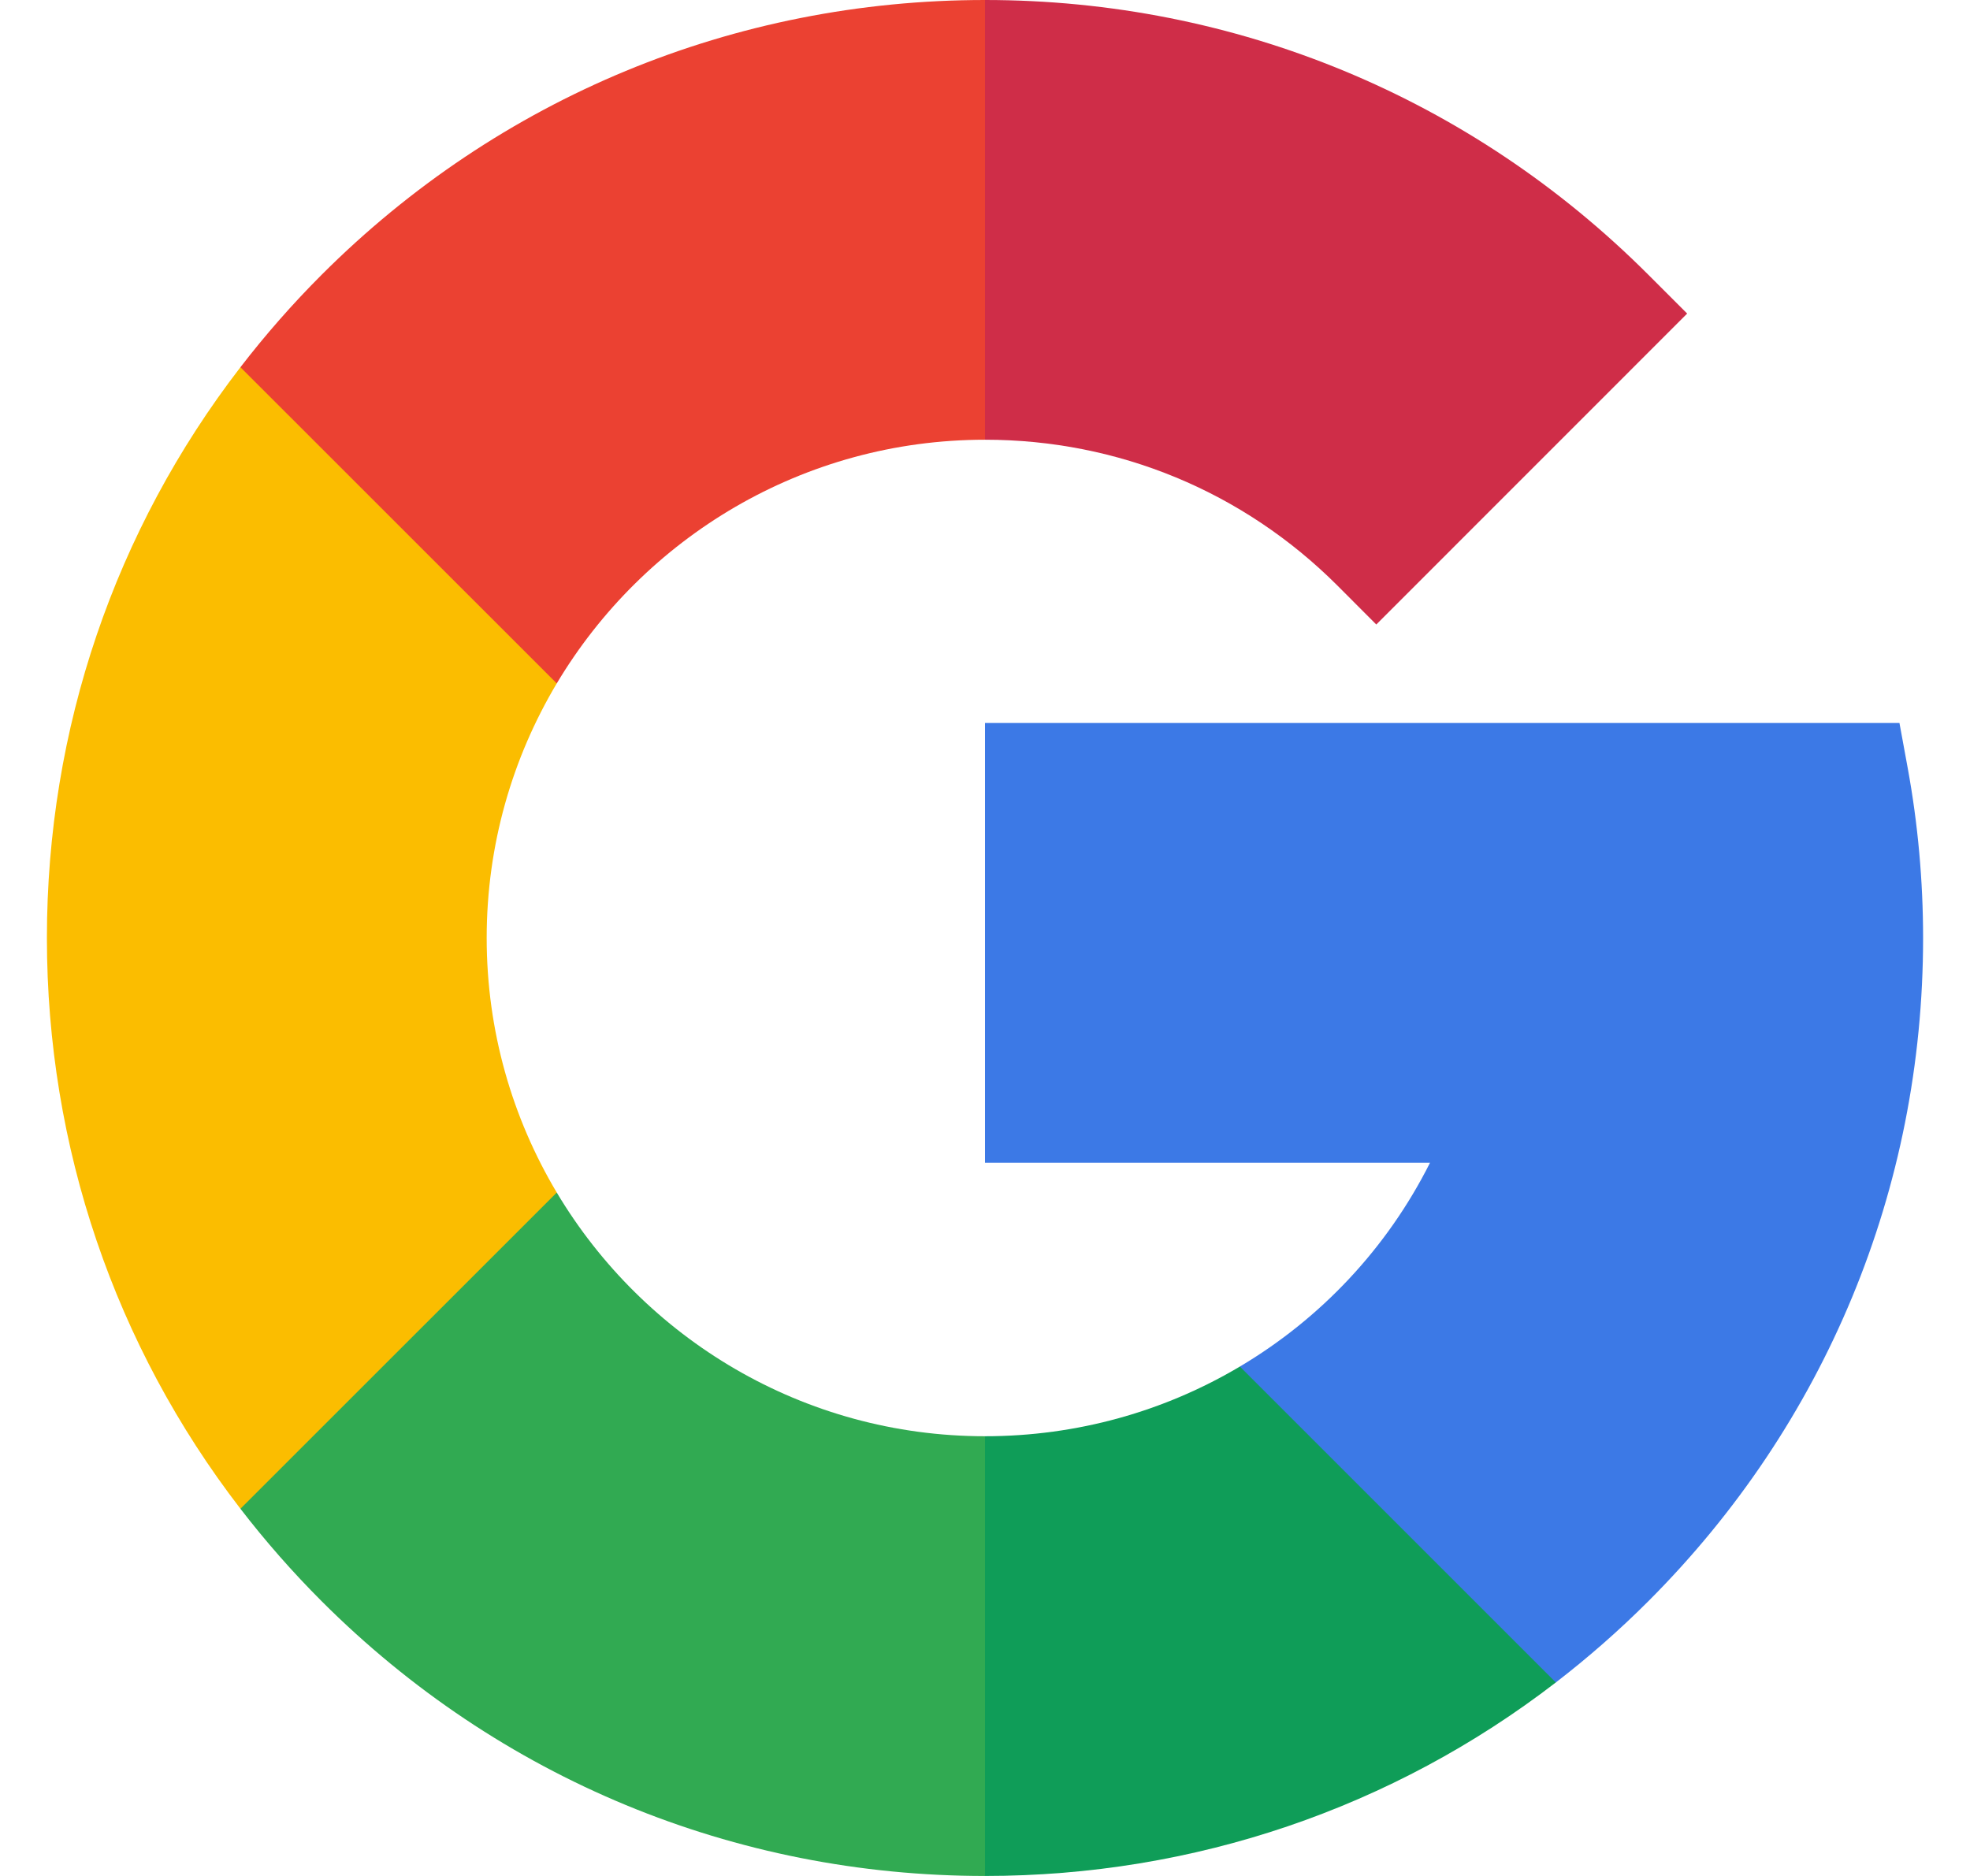 <svg width="21" height="20" viewBox="0 0 21 20" fill="none" xmlns="http://www.w3.org/2000/svg">
<path d="M5.188 10C5.188 9.009 5.461 8.081 5.935 7.286V3.915H2.563C1.225 5.652 0.5 7.77 0.5 10C0.5 12.23 1.225 14.348 2.563 16.085H5.935V12.714C5.461 11.919 5.188 10.991 5.188 10Z" fill="#FBBD00"/>
<path d="M10.5 15.312L8.156 17.656L10.5 20C12.73 20 14.848 19.275 16.585 17.937V14.569H13.217C12.416 15.045 11.484 15.312 10.5 15.312Z" fill="#0F9D58"/>
<path d="M5.935 12.714L2.563 16.085C2.828 16.429 3.117 16.759 3.429 17.071C5.318 18.96 7.829 20 10.5 20V15.312C8.562 15.312 6.863 14.269 5.935 12.714Z" fill="#31AA52"/>
<path d="M20.5 10C20.5 9.392 20.445 8.782 20.336 8.188L20.248 7.708H10.5V12.396H15.244C14.784 13.312 14.075 14.06 13.217 14.569L16.585 17.937C16.929 17.672 17.259 17.383 17.571 17.071C19.46 15.182 20.5 12.671 20.5 10Z" fill="#3C79E6"/>
<path d="M14.257 6.243L14.671 6.658L17.985 3.343L17.571 2.929C15.682 1.04 13.171 0 10.5 0L8.156 2.344L10.5 4.688C11.919 4.688 13.253 5.24 14.257 6.243Z" fill="#CF2D48"/>
<path d="M10.5 4.688V0C7.829 0 5.318 1.04 3.429 2.929C3.117 3.241 2.828 3.571 2.563 3.915L5.935 7.286C6.863 5.731 8.562 4.688 10.5 4.688Z" fill="#EB4132"/>
</svg>
